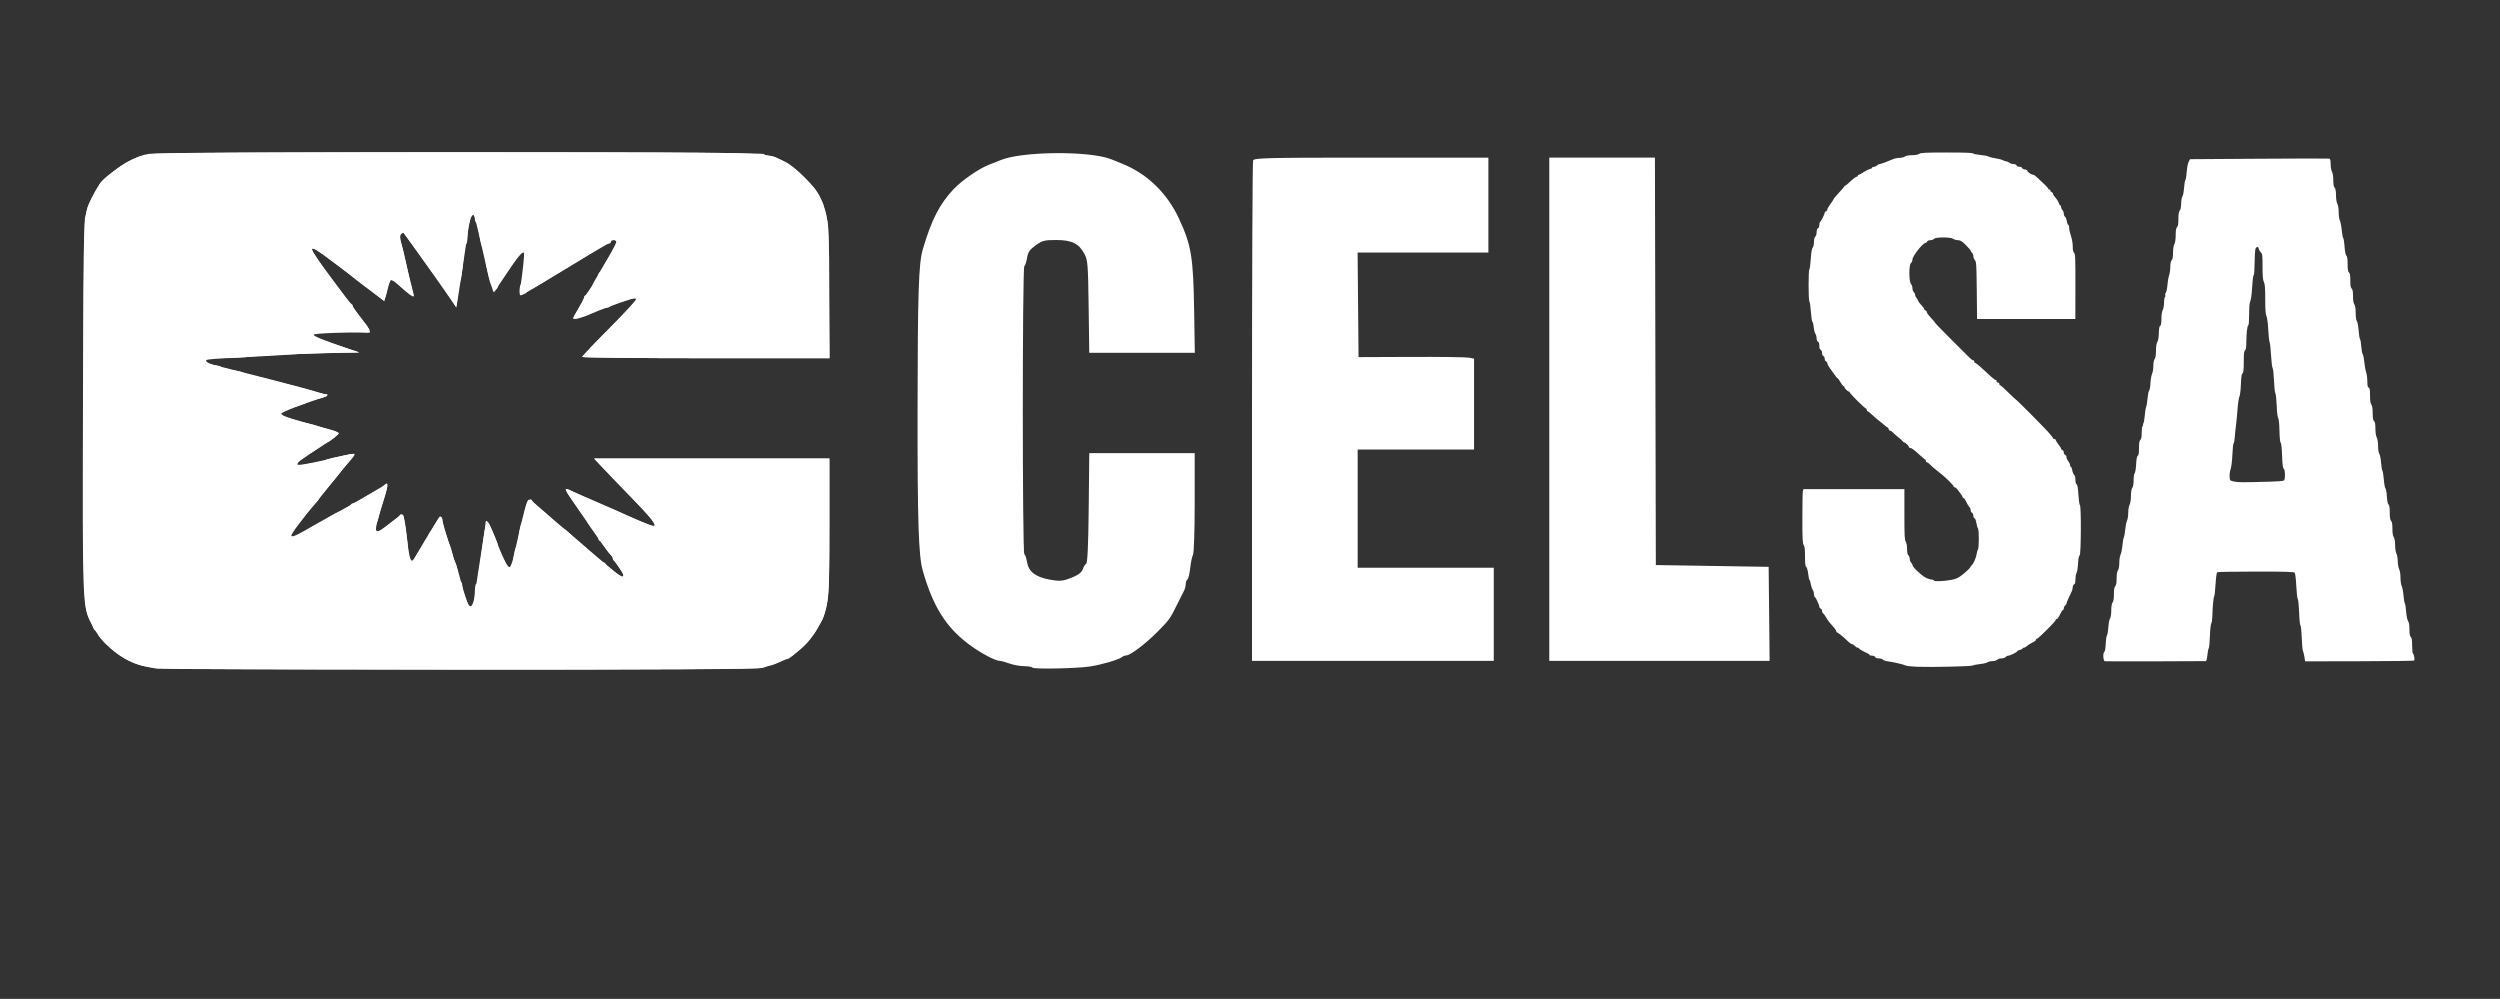 <?xml version="1.0" encoding="UTF-8" standalone="no"?>
<!-- Created with Inkscape (http://www.inkscape.org/) -->

<svg
   xmlns:dc="http://purl.org/dc/elements/1.1/"
   xmlns:cc="http://creativecommons.org/ns#"
   xmlns:rdf="http://www.w3.org/1999/02/22-rdf-syntax-ns#"
   xmlns:svg="http://www.w3.org/2000/svg"
   xmlns="http://www.w3.org/2000/svg"
   xmlns:sodipodi="http://sodipodi.sourceforge.net/DTD/sodipodi-0.dtd"
   xmlns:inkscape="http://www.inkscape.org/namespaces/inkscape"
   version="1.1"
   id="svg10"
   width="891"
   height="356"
   viewBox="0 0 891 356"
   sodipodi:docname="LOGO-CELSA-2018.svg"
   inkscape:version="0.92.4 (5da689c313, 2019-01-14)">
  <rect x="0" y="0" width="891" height="356" fill="#333333" stroke="none"/>
  <defs
     id="defs14" />
  <sodipodi:namedview
     pagecolor="#ffffff"
     bordercolor="#666666"
     borderopacity="1"
     objecttolerance="10"
     gridtolerance="10"
     guidetolerance="10"
     inkscape:pageopacity="0"
     inkscape:pageshadow="2"
     inkscape:window-width="1920"
     inkscape:window-height="1017"
     id="namedview12"
     showgrid="false"
     inkscape:zoom="0.78338945"
     inkscape:cx="612.30809"
     inkscape:cy="110.80249"
     inkscape:window-x="-8"
     inkscape:window-y="-8"
     inkscape:window-maximized="1"
     inkscape:current-layer="svg10" />
  <path
     style="fill:#ffffff;fill-opacity:1;stroke-width:0.638"
     d="m 52.583,237.698 c -2.873,-0.571 -5.998,-1.749 -8.274,-3.12 -4.13,-2.488 -8.884,-6.846 -9.465,-8.677 -0.213,-0.671 -0.632,-1.221 -0.932,-1.221 -0.299,0 -0.734,-0.862 -0.965,-1.915 -0.231,-1.053 -0.634,-1.915 -0.895,-1.915 -0.261,0 -0.882,-1.795 -1.381,-3.989 -0.751,-3.306 -0.906,-15.361 -0.91,-70.367 -0.003,-36.508 0.221,-67.383 0.497,-68.612 0.276,-1.229 0.655,-2.808 0.842,-3.51 0.494,-1.854 2.358,-5.588 3.284,-6.578 0.439,-0.469 0.798,-1.12 0.798,-1.446 0,-2.32 12.43,-10.805 15.829,-10.805 0.731,0 1.506,-0.287 1.723,-0.638 0.546,-0.884 219.013,-0.884 219.559,0 0.217,0.351 1.024,0.64 1.793,0.642 1.35,0.004 2.468,0.482 6.959,2.975 1.93,1.072 8.258,7.072 9.758,9.252 1.429,2.077 2.873,5.169 2.882,6.17 0.005,0.586 0.423,2.214 0.929,3.618 0.737,2.045 0.925,7.288 0.948,26.328 l 0.028,23.775 h -44.039 c -24.222,0 -44.039,-0.212 -44.039,-0.471 0,-0.259 4.51,-4.988 10.022,-10.508 5.512,-5.52 9.827,-10.232 9.589,-10.47 -0.471,-0.471 -8.698,2.087 -9.686,3.011 -0.333,0.312 -1.151,0.567 -1.816,0.567 -0.665,0 -1.972,0.394 -2.904,0.876 -4.633,2.396 -8.396,3.581 -8.396,2.644 0,-0.17 0.862,-1.71 1.915,-3.421 1.053,-1.712 1.915,-3.439 1.915,-3.839 0,-0.4 0.222,-0.727 0.493,-0.727 0.271,0 1.06,-1.077 1.754,-2.393 0.693,-1.316 1.62,-2.773 2.06,-3.237 0.44,-0.464 0.799,-1.254 0.799,-1.755 0,-0.501 0.287,-0.912 0.638,-0.912 0.351,0 0.641,-0.359 0.645,-0.798 0.004,-0.439 1.274,-2.801 2.822,-5.249 1.548,-2.448 2.677,-4.674 2.508,-4.946 -0.446,-0.721 -2.146,-0.608 -2.146,0.143 0,0.351 -0.359,0.649 -0.798,0.663 -0.439,0.014 -2.299,0.947 -4.133,2.074 -4.396,2.701 -17.768,10.839 -20.599,12.536 -1.229,0.736 -2.737,1.512 -3.351,1.723 -0.614,0.212 -1.117,0.605 -1.117,0.874 0,0.269 -0.574,0.64 -1.277,0.823 -1.044,0.273 -1.276,0.02 -1.276,-1.394 0,-0.95 0.251,-2 0.557,-2.334 0.306,-0.333 0.741,-3.145 0.965,-6.247 0.312,-4.314 0.225,-5.579 -0.374,-5.38 -0.43,0.143 -2.293,2.538 -4.139,5.321 -1.847,2.783 -3.652,5.408 -4.013,5.832 -0.36,0.424 -0.655,1.035 -0.655,1.358 0,0.323 -0.431,0.945 -0.957,1.382 -0.795,0.66 -0.957,0.583 -0.957,-0.454 0,-0.687 -0.215,-1.463 -0.479,-1.725 -0.46,-0.458 -1.75,-5.912 -2.504,-10.586 -0.198,-1.229 -0.578,-2.521 -0.844,-2.872 -0.266,-0.351 -0.683,-2.285 -0.926,-4.298 -0.243,-2.013 -0.71,-3.825 -1.036,-4.027 -0.326,-0.202 -0.594,-0.924 -0.594,-1.606 0,-0.681 -0.259,-1.239 -0.576,-1.239 -0.925,0 -1.977,3.766 -1.977,7.078 0,1.682 -0.257,3.217 -0.57,3.411 -0.314,0.194 -0.78,3 -1.036,6.235 -0.256,3.236 -0.704,6.325 -0.995,6.866 -0.291,0.541 -0.726,2.993 -0.965,5.451 -0.24,2.457 -0.587,4.04 -0.773,3.517 -0.185,-0.523 -1.511,-2.579 -2.945,-4.568 -1.435,-1.989 -3.039,-4.245 -3.566,-5.013 -1.985,-2.895 -11.674,-16.298 -12.188,-16.859 -0.956,-1.045 -1.413,1.554 -0.701,3.984 0.378,1.29 1.161,4.5 1.739,7.133 1.147,5.223 2.097,9.211 2.649,11.111 0.251,0.863 -0.645,0.398 -3.072,-1.596 -1.884,-1.548 -3.522,-3.029 -3.639,-3.293 -0.505,-1.137 -1.905,-0.334 -2.224,1.276 -0.191,0.965 -0.587,2.723 -0.879,3.905 l -0.532,2.15 -2.863,-2.314 c -1.575,-1.273 -3.15,-2.542 -3.501,-2.82 -0.351,-0.279 -4.085,-3.076 -8.297,-6.215 -4.212,-3.14 -7.803,-5.883 -7.978,-6.095 -0.698,-0.845 -3.131,-1.828 -3.407,-1.377 -0.226,0.371 5.602,8.97 8.978,13.245 0.277,0.351 1.504,1.931 2.727,3.51 1.223,1.58 2.441,2.968 2.707,3.085 0.266,0.117 0.483,0.493 0.483,0.835 0,0.551 3.539,5.465 4.532,6.292 0.211,0.176 0.685,0.894 1.054,1.596 0.658,1.252 0.487,1.274 -8.897,1.159 -14.442,-0.178 -14.921,0.627 -2.731,4.581 l 8.256,2.678 -17.007,0.459 c -9.354,0.253 -18.827,0.722 -21.053,1.044 -2.225,0.322 -6.99,0.591 -10.588,0.598 -3.598,0.007 -6.542,0.197 -6.542,0.421 0,0.843 2.293,2.105 3.861,2.124 0.895,0.011 1.924,0.317 2.287,0.68 0.363,0.363 2.071,0.827 3.798,1.032 1.726,0.205 3.426,0.588 3.777,0.851 0.351,0.263 1.356,0.634 2.234,0.824 5.087,1.101 18.071,4.436 22.778,5.851 1.821,0.548 3.777,0.996 4.346,0.996 1.859,0 0.394,1.121 -2.065,1.58 -1.32,0.247 -2.688,0.651 -3.039,0.898 -0.351,0.247 -2.218,0.965 -4.149,1.595 -5.371,1.752 -7.021,2.427 -7.021,2.869 0,0.695 6.052,2.812 10.212,3.574 1.229,0.225 2.808,0.653 3.51,0.951 0.702,0.298 2.641,0.893 4.308,1.322 1.667,0.429 3.032,0.976 3.032,1.216 0,0.442 -3.524,3.228 -4.082,3.228 -0.168,0 -2.192,1.292 -4.5,2.872 -2.307,1.58 -4.411,2.872 -4.674,2.872 -0.688,0 -2.056,2.346 -1.621,2.781 0.201,0.201 0.83,0.121 1.399,-0.177 0.568,-0.298 2.613,-0.751 4.543,-1.006 1.931,-0.255 3.798,-0.683 4.149,-0.951 0.351,-0.268 1.5,-0.649 2.553,-0.847 1.053,-0.198 3.207,-0.64 4.787,-0.982 3.249,-0.704 3.602,-0.612 2.415,0.627 -0.461,0.481 -1.839,2.165 -3.062,3.744 -2.806,3.62 -4.247,5.372 -6.852,8.331 -1.141,1.296 -2.074,2.551 -2.074,2.788 0,0.237 -0.657,1.064 -1.459,1.837 -0.802,0.773 -2.45,2.698 -3.661,4.278 -1.211,1.58 -2.493,3.221 -2.849,3.648 -0.356,0.427 -1.006,1.204 -1.445,1.728 -0.916,1.094 -1.05,2.283 -0.258,2.283 0.643,0 4.747,-1.974 5.204,-2.503 0.323,-0.374 2.325,-1.522 6.382,-3.66 1.228,-0.647 2.377,-1.321 2.553,-1.496 0.176,-0.176 1.756,-1.037 3.511,-1.915 1.755,-0.878 3.287,-1.811 3.404,-2.074 0.117,-0.263 0.471,-0.479 0.787,-0.479 0.316,0 2.451,-1.149 4.745,-2.553 2.294,-1.404 4.418,-2.553 4.72,-2.553 0.302,0 0.906,-0.431 1.343,-0.957 1.503,-1.81 1.796,-0.951 0.816,2.393 -0.54,1.843 -1.215,3.925 -1.5,4.627 -0.285,0.702 -0.712,2.282 -0.948,3.51 -0.237,1.229 -0.716,2.589 -1.066,3.024 -0.698,0.867 -0.234,2.721 0.68,2.721 0.627,0 7.168,-5 7.887,-6.029 0.244,-0.349 0.675,-0.405 0.957,-0.123 0.568,0.567 2.018,10.818 2.074,14.662 0.038,2.605 0.99,2.919 2.224,0.734 0.376,-0.666 1.016,-1.576 1.422,-2.022 0.406,-0.446 1.122,-1.679 1.592,-2.74 0.47,-1.061 1.071,-1.929 1.336,-1.929 0.265,0 0.482,-0.41 0.482,-0.912 0,-0.501 0.359,-1.296 0.798,-1.765 0.439,-0.469 1.341,-1.918 2.005,-3.219 1.239,-2.426 2.303,-2.64 2.303,-0.463 0,0.674 0.396,2.309 0.88,3.632 0.484,1.323 1.381,4.13 1.994,6.236 0.613,2.106 1.361,4.32 1.661,4.919 0.301,0.599 0.734,2.257 0.962,3.684 0.228,1.427 0.664,2.749 0.969,2.938 0.305,0.188 0.554,0.867 0.554,1.508 0,2.133 2.097,7.695 2.901,7.695 1.109,0 1.567,-1.508 1.567,-5.158 0,-1.726 0.234,-3.139 0.519,-3.139 0.285,0 0.842,-2.657 1.237,-5.904 1.983,-16.3 2.344,-17.748 3.673,-14.745 0.443,1.001 1.27,2.869 1.837,4.151 0.567,1.282 1.031,2.65 1.031,3.04 0,0.391 0.273,1.209 0.607,1.818 0.334,0.61 1.085,2.185 1.668,3.502 1.503,3.392 2.622,3.053 3.161,-0.957 0.248,-1.843 0.673,-3.638 0.946,-3.989 0.272,-0.351 0.706,-2.206 0.964,-4.123 0.258,-1.917 0.696,-3.927 0.972,-4.468 0.277,-0.541 0.862,-2.634 1.3,-4.653 0.699,-3.219 1.932,-4.725 2.614,-3.191 0.117,0.263 2.367,2.346 5,4.627 2.633,2.282 4.883,4.364 5,4.627 0.117,0.263 0.49,0.479 0.828,0.479 0.339,0 1.248,0.654 2.021,1.453 0.773,0.799 3.56,3.281 6.192,5.516 2.633,2.235 4.883,4.309 5,4.611 0.117,0.301 0.62,0.548 1.117,0.548 0.497,0 0.904,0.226 0.904,0.502 0,0.594 5.104,4.604 5.86,4.604 0.287,0 0.522,-0.299 0.522,-0.664 0,-0.756 -2.624,-4.651 -3.351,-4.974 -0.263,-0.117 -0.479,-0.62 -0.479,-1.117 0,-0.497 -0.215,-0.912 -0.479,-0.921 -0.263,-0.009 -1.183,-1.158 -2.043,-2.553 -0.86,-1.395 -1.794,-2.536 -2.074,-2.536 -0.28,0 -0.51,-0.392 -0.51,-0.871 0,-0.479 -0.857,-1.843 -1.905,-3.032 -1.048,-1.188 -1.909,-2.451 -1.915,-2.806 -0.006,-0.355 -0.656,-1.375 -1.446,-2.268 -0.79,-0.893 -1.723,-2.103 -2.074,-2.69 -0.351,-0.587 -1.59,-2.366 -2.752,-3.955 -2.047,-2.797 -1.929,-3.533 0.367,-2.288 1.805,0.978 12.375,5.782 12.723,5.782 0.176,0 1.225,0.409 2.331,0.91 12.574,5.688 14.434,6.389 15.119,5.704 0.346,-0.346 -3.197,-4.455 -8.818,-10.224 -5.168,-5.305 -10.24,-10.54 -11.271,-11.634 l -1.875,-1.989 h 41.925 41.925 v 24.308 c 0,21.008 -0.15,24.886 -1.107,28.562 -0.609,2.339 -1.255,4.397 -1.436,4.573 -0.181,0.176 -1.047,1.705 -1.925,3.399 -1.661,3.206 -9.05,10.595 -10.664,10.664 -0.278,0.012 -1.654,0.577 -3.059,1.255 -1.404,0.678 -3.326,1.243 -4.271,1.255 -0.945,0.012 -1.886,0.295 -2.093,0.629 -0.235,0.38 -40.251,0.599 -107.104,0.585 -90.144,-0.019 -107.447,-0.165 -111.346,-0.939 z"
     id="path24"
     inkscape:connector-curvature="0" />
  <path
     style="fill:#ffffff;fill-opacity:1;stroke-width:0.638"
     d="m 55.923,238.324 c -0.702,-0.139 -2.816,-0.565 -4.697,-0.947 -7.18,-1.455 -14.893,-7.663 -18.63,-14.992 -3.211,-6.298 -3.219,-6.51 -3.024,-78.125 0.193,-70.771 0.044,-67.29 3.157,-73.718 2.341,-4.835 3.008,-5.644 7.893,-9.574 3.471,-2.793 6.117,-4.231 10.513,-5.714 2.524,-0.852 16.032,-0.969 111.375,-0.969 117.453,0 109.531,-0.221 117.106,3.274 3.681,1.699 10.894,8.963 12.574,12.664 3.072,6.767 3.016,6.209 3.245,32.391 l 0.219,25.051 h -44.074 c -24.24,0 -44.074,-0.204 -44.074,-0.453 0,-0.249 4.308,-4.794 9.574,-10.099 5.266,-5.305 9.574,-9.964 9.574,-10.353 0,-0.476 -0.572,-0.531 -1.755,-0.167 -3.975,1.222 -11.508,3.988 -14.089,5.175 -2.952,1.357 -6.495,2.254 -6.495,1.645 0,-0.204 0.862,-1.832 1.915,-3.618 1.053,-1.786 1.915,-3.398 1.915,-3.581 0,-0.183 0.718,-1.275 1.596,-2.426 0.878,-1.151 1.596,-2.275 1.596,-2.499 0,-0.224 1.101,-2.207 2.446,-4.408 3.563,-5.828 5.851,-10.022 5.851,-10.725 0,-0.722 -1.71,-0.838 -2.021,-0.137 -0.117,0.263 -1.218,1.028 -2.447,1.699 -1.229,0.671 -8.091,4.789 -15.25,9.15 -7.159,4.362 -13.44,8.093 -13.958,8.292 -0.767,0.294 -0.873,-0.101 -0.569,-2.129 0.892,-5.951 1.597,-12.693 1.352,-12.938 -0.562,-0.563 -2.304,1.529 -6.417,7.708 l -4.267,6.41 -0.764,-1.835 c -0.42,-1.009 -0.944,-2.697 -1.165,-3.75 -0.22,-1.053 -0.861,-3.925 -1.425,-6.383 -3.747,-16.346 -3.56,-15.637 -4.13,-15.637 -0.653,0 -1.244,2.067 -1.916,6.702 -0.957,6.601 -2.433,16.399 -3.232,21.456 l -0.768,4.862 -2.889,-4.223 c -1.589,-2.323 -3.716,-5.372 -4.727,-6.776 -1.011,-1.404 -3.878,-5.425 -6.371,-8.936 -2.493,-3.51 -4.64,-6.507 -4.771,-6.659 -0.131,-0.152 -0.55,0.035 -0.93,0.415 -0.488,0.488 -0.497,1.323 -0.031,2.83 0.364,1.176 1.154,4.435 1.756,7.244 0.602,2.808 1.482,6.522 1.956,8.254 0.474,1.731 0.861,3.399 0.861,3.706 0,0.716 -1.903,-0.622 -5.127,-3.605 -1.401,-1.296 -2.782,-2.211 -3.07,-2.034 -0.287,0.178 -0.88,1.919 -1.316,3.871 -0.537,2.402 -1.036,3.405 -1.544,3.104 -1.088,-0.643 -10.904,-8.045 -11.281,-8.507 -0.176,-0.215 -3.328,-2.622 -7.005,-5.349 -9.481,-7.032 -9.362,-6.273 1.228,7.83 3.002,3.998 5.873,7.875 6.38,8.616 0.507,0.741 1.826,2.496 2.932,3.9 1.106,1.404 2.349,3.191 2.762,3.971 0.707,1.337 0.63,1.412 -1.337,1.307 -5.389,-0.287 -18.363,0.207 -18.363,0.699 0,0.527 2.941,1.725 12.127,4.941 l 4.149,1.452 -8.297,0.065 c -4.564,0.036 -12.175,0.334 -16.914,0.663 -4.739,0.329 -13.284,0.792 -18.988,1.03 -5.704,0.238 -10.372,0.657 -10.372,0.933 0,0.989 0.688,1.237 9.574,3.445 6.172,1.533 21.263,5.438 24.892,6.441 7.473,2.065 9.229,2.701 8.297,3.003 -8.781,2.854 -15.956,5.631 -15.956,6.175 0,0.601 2.14,1.432 7.34,2.849 2.106,0.574 4.691,1.302 5.744,1.618 1.053,0.316 3.135,0.892 4.627,1.28 1.492,0.388 2.713,0.965 2.713,1.283 0,0.317 -2.226,2.028 -4.946,3.802 -8.959,5.842 -10.213,6.789 -9.69,7.314 0.41,0.412 6.618,-0.783 14.547,-2.799 2.935,-0.746 5.499,-1.194 5.698,-0.995 0.199,0.199 -0.376,1.149 -1.277,2.111 -0.902,0.962 -3.695,4.333 -6.207,7.493 -2.512,3.159 -5.048,6.319 -5.635,7.021 -5.642,6.749 -9.624,12.089 -9.347,12.536 0.382,0.618 1.772,-0.053 10.207,-4.922 3.301,-1.906 6.114,-3.465 6.25,-3.465 0.403,0 15.984,-9.029 16.645,-9.646 1.398,-1.305 1.465,-0.323 0.255,3.742 -0.705,2.37 -1.709,5.744 -2.231,7.499 -1.879,6.319 -1.317,6.613 4.176,2.186 2.221,-1.79 4.271,-3.014 4.554,-2.72 0.283,0.294 0.898,4.06 1.366,8.37 0.831,7.653 1.467,9.215 2.761,6.772 0.828,-1.563 7.31,-12.326 8.384,-13.921 0.929,-1.38 0.787,-1.634 2.467,4.418 0.585,2.106 1.29,4.27 1.567,4.808 0.277,0.538 0.721,1.965 0.986,3.17 0.265,1.206 0.713,2.632 0.995,3.17 0.282,0.538 0.799,2.127 1.149,3.531 0.975,3.918 2.417,8.734 3.232,10.795 1.036,2.62 2.116,1.303 2.71,-3.304 0.426,-3.304 0.864,-6.175 3.04,-19.936 0.361,-2.282 0.662,-4.508 0.669,-4.946 0.033,-2.077 1.341,-0.362 2.919,3.83 2.948,7.83 4.959,12.005 5.669,11.772 0.374,-0.122 1.058,-1.924 1.521,-4.003 3.621,-16.26 4.629,-20.056 5.327,-20.056 0.352,0 3.013,2.082 5.914,4.627 2.901,2.545 5.965,5.177 6.808,5.848 0.843,0.671 3.4,2.85 5.682,4.841 2.282,1.991 4.867,4.216 5.744,4.945 0.878,0.728 3.158,2.642 5.068,4.254 4.964,4.189 5.978,3.877 2.591,-0.798 -1.053,-1.454 -1.915,-2.801 -1.915,-2.995 0,-0.193 -0.592,-0.986 -1.315,-1.761 -0.723,-0.775 -3.158,-4.138 -5.411,-7.473 -2.252,-3.335 -5.547,-8.146 -7.321,-10.691 -1.774,-2.545 -2.971,-4.627 -2.66,-4.627 0.445,0 15.57,6.529 22.132,9.554 2.011,0.927 6.911,2.984 8.117,3.408 2.824,0.992 1.296,-1.421 -5.046,-7.97 -7.766,-8.021 -10.529,-10.905 -13.244,-13.825 l -1.875,-2.017 h 41.925 41.925 v 24.372 c 0,27.339 -0.265,29.571 -4.313,36.367 -4.201,7.051 -9.019,10.513 -19.27,13.844 -1.593,0.518 -31.57,0.697 -108.503,0.651 -58.466,-0.036 -106.876,-0.179 -107.578,-0.318 z"
     id="path26"
     inkscape:connector-curvature="0" />
  <path
     style="fill:#ffffff;fill-opacity:1;stroke-width:0.638"
     d="m 367.93,237.924 c -0.163,-0.263 -1.5,-0.491 -2.971,-0.507 -1.471,-0.015 -3.824,-0.442 -5.228,-0.948 -1.404,-0.506 -2.928,-0.924 -3.386,-0.929 -1.702,-0.02 -7.125,-2.94 -11.238,-6.051 -8.058,-6.096 -12.644,-13.483 -16.257,-26.191 -1.482,-5.211 -1.875,-17.615 -1.83,-57.762 0.046,-40.91 0.389,-51.596 1.814,-56.485 3.119,-10.698 6.028,-16.373 11.164,-21.776 2.851,-2.999 9.09,-7.296 12.392,-8.533 1.229,-0.46 3.096,-1.201 4.149,-1.645 7.606,-3.209 31.962,-3.4 39.572,-0.31 0.702,0.285 2.569,1.047 4.149,1.694 8.677,3.552 15.752,10.439 19.893,19.367 4.455,9.605 5.129,13.666 5.437,32.744 l 0.245,15.158 h -18.811 -18.811 l -0.218,-16.435 c -0.2,-15.058 -0.327,-16.638 -1.515,-18.858 -1.967,-3.675 -4.51,-4.917 -10.073,-4.917 -4.181,0 -4.955,0.202 -7.317,1.913 -2.11,1.528 -2.724,2.43 -3.052,4.482 -0.226,1.413 -0.66,2.723 -0.965,2.911 -0.726,0.449 -0.726,102.206 0,102.655 0.305,0.188 0.73,1.441 0.945,2.784 0.544,3.405 2.978,5.328 7.914,6.256 3.245,0.61 4.485,0.585 6.557,-0.128 3.514,-1.211 5.036,-2.248 5.504,-3.752 0.219,-0.703 0.718,-1.483 1.11,-1.733 0.491,-0.313 0.774,-6.51 0.913,-19.945 l 0.202,-19.491 h 18.786 18.786 v 17.561 c 0,9.902 -0.265,18.044 -0.607,18.669 -0.334,0.61 -0.785,2.755 -1.002,4.768 -0.217,2.013 -0.662,3.825 -0.989,4.027 -0.326,0.202 -0.594,0.928 -0.594,1.614 0,0.686 -0.264,1.746 -0.586,2.356 -0.322,0.61 -1.357,2.667 -2.299,4.573 -2.761,5.581 -2.982,5.891 -7.327,10.25 -4.266,4.28 -9.626,8.305 -11.06,8.305 -0.446,0 -1.084,0.246 -1.417,0.546 -0.985,0.887 -7.33,2.755 -11.457,3.374 -4.882,0.732 -20.132,1.02 -20.523,0.388 z"
     id="path28"
     inkscape:connector-curvature="0" />
  <path
     style="fill:#ffffff;fill-opacity:1;stroke-width:0.638"
     d="m 446.214,146.865 c 0,-48.766 0.174,-89.119 0.387,-89.674 0.348,-0.906 4.655,-1.01 42.125,-1.01 h 41.737 v 16.914 16.914 h -23.306 -23.306 l 0.169,18.634 0.169,18.634 18.828,-0.076 c 10.356,-0.042 19.618,0.082 20.584,0.274 l 1.755,0.35 v 16.196 16.196 H 504.614 483.871 v 21.062 21.062 h 24.254 24.254 v 16.595 16.595 h -43.082 -43.082 z"
     id="path30"
     inkscape:connector-curvature="0" />
  <path
     style="fill:#ffffff;fill-opacity:1;stroke-width:0.638"
     d="M 552.164,145.856 V 56.181 h 18.826 18.826 l 0.162,72.601 0.162,72.601 20.105,0.319 20.105,0.319 0.17,16.754 0.17,16.754 h -39.263 -39.263 z"
     id="path32"
     inkscape:connector-curvature="0" />
  <path
     style="fill:#ffffff;fill-opacity:1;stroke-width:0.319"
     d="m 683.192,237.629 c -1.843,-0.064 -3.638,-0.261 -3.989,-0.438 -0.786,-0.397 -4.631,-1.29 -6.449,-1.497 -0.739,-0.084 -1.51,-0.355 -1.714,-0.601 -0.204,-0.246 -0.861,-0.448 -1.459,-0.448 -0.673,0 -1.158,-0.183 -1.272,-0.479 -0.105,-0.273 -0.581,-0.479 -1.107,-0.479 -0.508,0 -0.923,-0.13 -0.923,-0.288 0,-0.158 -0.395,-0.449 -0.878,-0.645 -1.201,-0.489 -2.77,-1.409 -2.899,-1.7 -0.059,-0.132 -0.288,-0.239 -0.509,-0.239 -0.221,0 -0.663,-0.287 -0.98,-0.638 -0.318,-0.351 -0.766,-0.638 -0.996,-0.638 -0.23,0 -0.896,-0.467 -1.479,-1.037 -1.421,-1.389 -3.531,-3.103 -3.827,-3.107 -0.132,-0.002 -0.243,-0.183 -0.247,-0.403 -0.006,-0.342 -0.837,-1.416 -2.651,-3.431 -0.237,-0.263 -0.705,-0.981 -1.04,-1.596 -0.335,-0.614 -0.789,-1.232 -1.008,-1.372 -0.219,-0.14 -0.399,-0.54 -0.399,-0.888 0,-0.348 -0.215,-0.715 -0.479,-0.816 -0.263,-0.101 -0.479,-0.41 -0.479,-0.687 0,-0.61 -1.216,-3.183 -1.623,-3.434 -0.16,-0.099 -0.292,-0.571 -0.292,-1.048 0,-0.477 -0.197,-1.151 -0.439,-1.497 -0.241,-0.346 -0.541,-1.239 -0.666,-1.984 -0.125,-0.745 -0.342,-1.425 -0.481,-1.511 -0.14,-0.086 -0.353,-1.083 -0.474,-2.216 -0.123,-1.149 -0.422,-2.226 -0.676,-2.437 -0.342,-0.284 -0.455,-1.224 -0.455,-3.788 0,-2.505 -0.124,-3.575 -0.469,-4.03 -0.386,-0.51 -0.47,-2.199 -0.474,-9.555 -0.003,-4.915 0.081,-9.259 0.187,-9.654 l 0.192,-0.718 h 17.993 17.993 v 9.034 c 0,7.449 0.082,9.143 0.469,9.654 0.29,0.384 0.472,1.364 0.479,2.575 0.007,1.339 0.161,2.081 0.489,2.353 0.263,0.218 0.479,0.793 0.479,1.277 0,0.484 0.215,1.058 0.479,1.276 0.263,0.218 0.479,0.614 0.479,0.88 0,0.686 3.041,3.59 4.665,4.455 0.753,0.401 1.735,0.729 2.182,0.729 0.447,0 0.812,0.155 0.812,0.344 0,0.427 3.812,0.245 6.547,-0.314 1.528,-0.312 2.337,-0.73 3.96,-2.046 1.122,-0.91 2.197,-1.942 2.388,-2.293 0.192,-0.351 0.461,-0.722 0.599,-0.824 0.549,-0.406 1.505,-2.58 1.702,-3.872 0.115,-0.752 0.331,-1.524 0.48,-1.715 0.421,-0.538 0.423,-7.073 0.003,-7.581 -0.198,-0.239 -0.451,-1.093 -0.561,-1.899 -0.11,-0.806 -0.398,-1.541 -0.639,-1.633 -0.241,-0.092 -0.438,-0.536 -0.438,-0.986 0,-0.45 -0.215,-0.901 -0.479,-1.002 -0.263,-0.101 -0.479,-0.499 -0.479,-0.884 0,-0.385 -0.16,-0.86 -0.356,-1.056 -0.398,-0.398 -1.046,-1.479 -1.537,-2.564 -0.179,-0.395 -0.472,-0.718 -0.652,-0.718 -0.18,0 -0.327,-0.159 -0.327,-0.353 0,-0.194 -0.323,-0.749 -0.718,-1.232 -0.395,-0.484 -0.929,-1.186 -1.187,-1.562 -0.258,-0.375 -0.653,-0.683 -0.878,-0.683 -0.225,0 -0.408,-0.134 -0.408,-0.298 0,-0.496 -3.002,-3.417 -5.32,-5.177 -1.199,-0.91 -2.551,-2.061 -3.006,-2.558 -0.454,-0.497 -0.993,-0.903 -1.197,-0.903 -0.204,0 -0.37,-0.215 -0.37,-0.479 0,-0.263 -0.108,-0.482 -0.239,-0.487 -0.132,-0.004 -1.228,-0.938 -2.437,-2.074 -1.209,-1.136 -2.465,-2.066 -2.792,-2.066 -0.327,0 -0.595,-0.144 -0.595,-0.319 0,-0.406 -1.178,-1.596 -1.58,-1.596 -0.167,0 -0.418,-0.185 -0.558,-0.41 -0.14,-0.226 -0.973,-0.98 -1.851,-1.675 -0.878,-0.696 -1.71,-1.445 -1.851,-1.664 -0.14,-0.219 -0.454,-0.399 -0.697,-0.399 -0.243,0 -0.532,-0.287 -0.644,-0.638 -0.111,-0.351 -0.317,-0.638 -0.457,-0.638 -0.14,0 -0.597,-0.327 -1.016,-0.727 -0.419,-0.4 -1.28,-1.11 -1.914,-1.578 -0.634,-0.468 -1.758,-1.434 -2.499,-2.145 -0.741,-0.712 -1.479,-1.294 -1.64,-1.294 -0.161,0 -0.293,-0.215 -0.293,-0.479 0,-0.263 -0.122,-0.479 -0.271,-0.479 -0.388,0 -5.792,-5.358 -5.792,-5.743 0,-0.176 -0.144,-0.321 -0.319,-0.321 -0.414,0 -1.596,-1.182 -1.596,-1.596 0,-0.176 -0.13,-0.319 -0.289,-0.319 -0.159,0 -0.668,-0.646 -1.13,-1.436 -0.463,-0.79 -0.943,-1.437 -1.067,-1.438 -0.124,-0.001 -0.579,-0.54 -1.012,-1.197 -0.432,-0.657 -1.186,-1.718 -1.675,-2.357 -0.489,-0.64 -0.89,-1.398 -0.89,-1.685 0,-0.287 -0.215,-0.605 -0.479,-0.706 -0.263,-0.101 -0.479,-0.532 -0.479,-0.957 0,-0.426 -0.215,-0.856 -0.479,-0.957 -0.275,-0.105 -0.479,-0.582 -0.479,-1.117 0,-0.535 -0.204,-1.012 -0.479,-1.117 -0.313,-0.12 -0.479,-0.617 -0.479,-1.436 0,-0.819 -0.166,-1.316 -0.479,-1.436 -0.286,-0.11 -0.479,-0.591 -0.479,-1.195 0,-0.556 -0.196,-1.295 -0.435,-1.641 -0.239,-0.346 -0.507,-1.399 -0.595,-2.339 -0.088,-0.94 -0.302,-1.802 -0.476,-1.915 -0.174,-0.113 -0.417,-1.713 -0.541,-3.556 -0.124,-1.843 -0.36,-3.487 -0.525,-3.654 -0.378,-0.381 -0.4,-11.246 -0.023,-11.479 0.153,-0.094 0.382,-1.778 0.509,-3.742 0.154,-2.376 0.381,-3.72 0.68,-4.019 0.261,-0.261 0.448,-1.09 0.448,-1.982 0,-0.974 0.175,-1.679 0.479,-1.931 0.271,-0.225 0.479,-0.92 0.479,-1.601 0,-0.775 0.17,-1.269 0.479,-1.387 0.277,-0.106 0.479,-0.583 0.479,-1.132 0,-0.522 0.131,-1.03 0.292,-1.129 0.349,-0.216 1.623,-2.786 1.623,-3.275 0,-0.189 0.215,-0.426 0.479,-0.527 0.263,-0.101 0.479,-0.402 0.479,-0.67 0,-0.267 0.503,-1.144 1.117,-1.949 0.614,-0.805 1.117,-1.58 1.117,-1.723 0,-0.143 0.86,-1.173 1.912,-2.289 1.052,-1.116 1.913,-2.137 1.915,-2.269 10e-4,-0.132 0.142,-0.239 0.313,-0.239 0.171,0 0.941,-0.63 1.711,-1.401 0.77,-0.77 1.708,-1.498 2.083,-1.617 0.375,-0.119 0.682,-0.35 0.682,-0.514 0,-0.164 0.136,-0.298 0.303,-0.298 0.167,0 0.921,-0.411 1.675,-0.913 0.755,-0.502 1.767,-1.007 2.25,-1.123 0.483,-0.116 0.878,-0.351 0.878,-0.523 0,-0.172 0.277,-0.313 0.615,-0.313 0.339,0 0.831,-0.215 1.094,-0.479 0.263,-0.263 0.666,-0.479 0.894,-0.479 0.392,0 2.709,-0.845 4.944,-1.803 0.553,-0.237 1.567,-0.431 2.253,-0.431 0.686,0 1.526,-0.211 1.867,-0.469 0.382,-0.289 1.361,-0.472 2.553,-0.479 1.192,-0.006 2.171,-0.19 2.553,-0.479 0.51,-0.386 2.225,-0.47 9.731,-0.479 6.252,-0.007 9.222,0.101 9.465,0.343 0.194,0.194 1.336,0.429 2.537,0.521 1.201,0.092 2.556,0.356 3.011,0.586 0.455,0.23 1.594,0.52 2.531,0.644 0.937,0.124 2.072,0.419 2.523,0.654 0.451,0.235 1.036,0.433 1.299,0.44 0.263,0.007 0.757,0.223 1.098,0.481 0.341,0.258 1.007,0.469 1.482,0.469 0.474,0 0.945,0.215 1.046,0.479 0.101,0.263 0.552,0.479 1.002,0.479 0.45,0 0.901,0.215 1.002,0.479 0.101,0.263 0.518,0.479 0.926,0.479 0.425,0 0.819,0.238 0.923,0.558 0.166,0.514 1.524,1.356 2.186,1.356 0.155,0 0.88,0.567 1.612,1.26 0.732,0.693 1.869,1.767 2.527,2.388 0.658,0.62 1.197,1.282 1.197,1.471 0,0.189 0.144,0.255 0.319,0.146 0.176,-0.108 0.319,0.011 0.319,0.266 0,0.255 0.215,0.546 0.479,0.647 0.263,0.101 0.479,0.372 0.479,0.601 0,0.23 0.412,0.869 0.916,1.421 0.504,0.552 1.009,1.374 1.123,1.826 0.114,0.453 0.347,0.823 0.52,0.823 0.172,0 0.313,0.277 0.313,0.615 0,0.339 0.215,0.831 0.479,1.094 0.263,0.263 0.479,0.841 0.479,1.283 0,0.443 0.194,0.92 0.43,1.06 0.237,0.14 0.52,0.829 0.631,1.529 0.11,0.701 0.347,1.323 0.527,1.383 0.18,0.06 0.327,0.569 0.327,1.131 0,0.562 0.287,1.839 0.638,2.838 0.361,1.027 0.638,2.634 0.638,3.7 0,1.296 0.151,2.009 0.485,2.286 0.418,0.347 0.482,1.996 0.464,12.006 l -0.021,11.604 h -17.514 -17.514 l -0.104,-10.179 c -0.093,-9.158 -0.16,-10.241 -0.662,-10.796 -0.307,-0.339 -0.558,-0.983 -0.558,-1.43 0,-0.447 -0.215,-0.992 -0.479,-1.211 -0.263,-0.219 -0.479,-0.542 -0.479,-0.719 0,-0.177 -0.777,-1.093 -1.727,-2.035 -1.385,-1.374 -1.939,-1.716 -2.792,-1.724 -0.586,-0.006 -1.344,-0.221 -1.684,-0.479 -0.887,-0.671 -6.322,-0.663 -6.88,0.01 -0.218,0.263 -0.815,0.479 -1.326,0.479 -0.531,0 -1.007,0.205 -1.112,0.479 -0.101,0.263 -0.355,0.479 -0.563,0.479 -0.953,0 -4.658,4.704 -4.658,5.915 0,0.482 -0.243,1.054 -0.54,1.271 -0.768,0.562 -0.747,6.601 0.026,7.455 0.283,0.312 0.514,1.006 0.514,1.541 0,0.535 0.215,1.152 0.479,1.37 0.263,0.218 0.479,0.657 0.479,0.974 0,0.317 0.196,0.773 0.437,1.013 0.24,0.24 0.53,0.732 0.645,1.093 0.115,0.361 0.632,1.073 1.15,1.581 0.518,0.508 0.946,1.088 0.951,1.289 0.005,0.201 0.224,0.447 0.488,0.548 0.263,0.101 0.479,0.384 0.479,0.628 0,0.244 0.646,1.138 1.436,1.986 0.79,0.848 1.436,1.586 1.436,1.64 0,0.207 1.131,1.389 6.143,6.418 7.164,7.187 7.054,7.083 7.5,7.083 0.219,0 0.399,0.215 0.399,0.479 0,0.263 0.146,0.479 0.323,0.479 0.178,0 1.004,0.63 1.835,1.399 4.125,3.819 5.113,4.664 5.452,4.664 0.202,0 0.368,0.215 0.368,0.479 0,0.263 0.215,0.479 0.479,0.479 0.263,0 0.479,0.215 0.479,0.479 0,0.263 0.144,0.479 0.319,0.479 0.176,0 1.468,1.149 2.872,2.553 1.404,1.404 2.629,2.553 2.723,2.553 0.215,0 8.953,8.77 11.398,11.44 1.009,1.102 1.835,2.138 1.835,2.302 0,0.164 0.215,0.299 0.479,0.299 0.263,0 0.479,0.159 0.479,0.353 0,0.194 0.431,0.897 0.957,1.562 0.527,0.665 0.957,1.352 0.957,1.528 0,0.175 0.215,0.402 0.479,0.503 0.263,0.101 0.479,0.48 0.479,0.842 0,0.362 0.215,0.741 0.479,0.842 0.263,0.101 0.479,0.469 0.479,0.817 0,0.348 0.287,0.999 0.638,1.445 0.351,0.446 0.638,1.079 0.638,1.407 0,0.327 0.131,0.595 0.291,0.595 0.16,0 0.387,0.566 0.504,1.258 0.117,0.692 0.417,1.428 0.666,1.635 0.264,0.219 0.454,0.953 0.454,1.758 0,0.821 0.175,1.485 0.431,1.636 0.298,0.177 0.496,1.338 0.64,3.766 0.115,1.931 0.352,3.558 0.526,3.617 0.498,0.167 0.424,17.371 -0.076,17.871 -0.217,0.217 -0.419,0.784 -0.45,1.261 -0.203,3.146 -0.392,4.503 -0.709,5.095 -0.199,0.372 -0.362,1.388 -0.362,2.258 0,1.112 -0.142,1.637 -0.479,1.766 -0.263,0.101 -0.479,0.561 -0.479,1.022 0,0.461 -0.198,1.22 -0.439,1.685 -0.875,1.689 -1.795,3.796 -1.795,4.114 0,0.179 -0.215,0.504 -0.479,0.722 -0.263,0.218 -0.479,0.667 -0.479,0.996 0,0.33 -0.141,0.599 -0.313,0.599 -0.172,0 -0.639,0.715 -1.037,1.589 -0.398,0.874 -0.904,1.592 -1.123,1.596 -0.219,0.004 -0.399,0.167 -0.399,0.363 0,0.457 -6.22,6.664 -6.677,6.664 -0.189,0 -0.347,0.18 -0.352,0.399 -0.005,0.219 -0.602,0.673 -1.327,1.008 -0.725,0.335 -1.583,0.873 -1.907,1.197 -0.323,0.323 -0.803,0.588 -1.067,0.588 -0.263,0 -0.479,0.132 -0.479,0.294 0,0.162 -0.431,0.388 -0.957,0.504 -0.527,0.116 -0.957,0.33 -0.957,0.476 0,0.332 -2.578,1.599 -3.253,1.599 -0.274,0 -0.677,0.215 -0.896,0.479 -0.218,0.263 -0.872,0.479 -1.452,0.479 -0.58,0 -1.27,0.215 -1.534,0.479 -0.263,0.263 -0.997,0.479 -1.63,0.479 -0.633,0 -1.469,0.198 -1.858,0.441 -0.389,0.242 -1.626,0.53 -2.748,0.638 -1.123,0.109 -2.2,0.329 -2.394,0.49 -0.384,0.319 -14.593,0.645 -19.978,0.458 z"
     id="path34"
     inkscape:connector-curvature="0" />
  <path
     style="fill:#ffffff;fill-opacity:1;stroke-width:0.319"
     d="m 750.175,235.672 c -0.601,-0.116 -0.777,-2.958 -0.205,-3.311 0.242,-0.149 0.436,-1.256 0.508,-2.888 0.064,-1.455 0.267,-2.831 0.451,-3.057 0.184,-0.226 0.404,-1.518 0.488,-2.872 0.085,-1.354 0.35,-2.745 0.59,-3.091 0.264,-0.381 0.439,-1.514 0.445,-2.872 0.007,-1.464 0.173,-2.458 0.479,-2.862 0.314,-0.415 0.469,-1.398 0.469,-2.975 0,-1.668 0.14,-2.495 0.479,-2.834 0.334,-0.334 0.482,-1.17 0.489,-2.77 0.007,-1.507 0.171,-2.503 0.479,-2.91 0.298,-0.394 0.469,-1.359 0.469,-2.649 0,-1.117 0.201,-2.418 0.447,-2.895 0.246,-0.476 0.546,-1.938 0.666,-3.248 0.12,-1.31 0.347,-2.624 0.505,-2.918 0.158,-0.294 0.384,-1.583 0.503,-2.863 0.119,-1.28 0.408,-2.694 0.641,-3.142 0.234,-0.448 0.426,-1.696 0.427,-2.772 10e-4,-1.112 0.208,-2.353 0.479,-2.872 0.286,-0.548 0.482,-1.81 0.489,-3.148 0.008,-1.454 0.176,-2.45 0.481,-2.853 0.302,-0.4 0.469,-1.368 0.469,-2.729 0,-1.193 0.163,-2.272 0.376,-2.485 0.207,-0.207 0.44,-1.636 0.519,-3.175 0.098,-1.915 0.281,-2.88 0.581,-3.055 0.313,-0.182 0.439,-0.971 0.439,-2.753 0,-1.831 0.128,-2.604 0.479,-2.895 0.34,-0.282 0.479,-1.028 0.479,-2.573 0,-1.197 0.146,-2.266 0.324,-2.376 0.178,-0.11 0.248,-0.324 0.154,-0.475 -0.093,-0.151 -0.043,-0.354 0.113,-0.45 0.155,-0.096 0.386,-1.36 0.512,-2.809 0.126,-1.449 0.352,-2.863 0.502,-3.143 0.15,-0.28 0.373,-1.647 0.497,-3.037 0.124,-1.391 0.378,-2.628 0.565,-2.749 0.187,-0.121 0.392,-1.27 0.455,-2.553 0.063,-1.283 0.319,-2.785 0.57,-3.338 0.251,-0.553 0.46,-1.846 0.466,-2.872 0.006,-1.133 0.194,-2.11 0.479,-2.486 0.313,-0.414 0.469,-1.396 0.469,-2.963 0,-1.529 0.164,-2.594 0.471,-3.063 0.293,-0.448 0.495,-1.643 0.534,-3.167 0.044,-1.692 0.194,-2.498 0.486,-2.611 0.296,-0.114 0.427,-0.859 0.434,-2.486 0.007,-1.41 0.191,-2.637 0.467,-3.121 0.251,-0.439 0.461,-1.615 0.467,-2.614 0.006,-0.999 0.149,-1.901 0.317,-2.005 0.168,-0.104 0.224,-0.401 0.124,-0.661 -0.1,-0.26 -0.005,-0.685 0.21,-0.944 0.215,-0.259 0.462,-1.442 0.548,-2.629 0.086,-1.186 0.357,-2.773 0.602,-3.525 0.245,-0.752 0.446,-2.163 0.446,-3.134 0,-1.145 0.168,-1.935 0.479,-2.246 0.332,-0.332 0.479,-1.146 0.479,-2.653 0,-1.308 0.19,-2.539 0.477,-3.089 0.296,-0.567 0.477,-1.802 0.479,-3.251 10e-4,-1.649 0.143,-2.477 0.481,-2.815 0.342,-0.342 0.479,-1.174 0.479,-2.904 0,-1.681 0.143,-2.584 0.467,-2.941 0.294,-0.325 0.486,-1.28 0.519,-2.578 0.029,-1.134 0.231,-2.278 0.449,-2.541 0.218,-0.263 0.477,-1.6 0.575,-2.971 0.098,-1.371 0.312,-2.663 0.477,-2.872 0.164,-0.209 0.383,-1.535 0.487,-2.947 0.103,-1.412 0.408,-2.992 0.677,-3.51 l 0.489,-0.943 24.497,-0.16 c 13.474,-0.088 24.749,-0.107 25.056,-0.043 0.452,0.095 0.559,0.461 0.56,1.915 9.5e-4,0.989 0.216,2.209 0.479,2.712 0.287,0.55 0.477,1.78 0.477,3.089 0,1.507 0.147,2.321 0.479,2.653 0.331,0.331 0.479,1.148 0.481,2.656 10e-4,1.307 0.193,2.542 0.479,3.091 0.282,0.541 0.478,1.778 0.479,3.032 9.6e-4,1.165 0.194,2.486 0.429,2.937 0.235,0.45 0.53,1.954 0.656,3.342 0.126,1.388 0.367,2.689 0.536,2.893 0.169,0.203 0.383,1.569 0.477,3.035 0.106,1.664 0.343,2.856 0.631,3.175 0.321,0.355 0.461,1.287 0.461,3.078 0,1.894 0.126,2.673 0.479,2.966 0.35,0.291 0.479,1.062 0.479,2.872 0,1.811 0.128,2.581 0.479,2.872 0.344,0.286 0.479,1.041 0.479,2.691 0,1.522 0.158,2.502 0.469,2.913 0.313,0.414 0.472,1.417 0.479,3.022 0.006,1.485 0.175,2.643 0.443,3.032 0.238,0.346 0.512,1.819 0.609,3.274 0.097,1.454 0.314,2.819 0.484,3.032 0.169,0.213 0.379,1.426 0.465,2.696 0.086,1.27 0.317,2.501 0.512,2.736 0.195,0.235 0.451,1.494 0.57,2.797 0.118,1.303 0.409,2.926 0.646,3.607 0.237,0.68 0.431,2.157 0.431,3.281 0,1.523 0.122,2.091 0.479,2.228 0.372,0.143 0.479,0.769 0.479,2.801 0,1.807 0.145,2.809 0.469,3.237 0.314,0.416 0.472,1.421 0.479,3.054 0.007,1.765 0.142,2.543 0.489,2.831 0.343,0.285 0.479,1.041 0.481,2.672 10e-4,1.393 0.187,2.629 0.479,3.189 0.284,0.544 0.477,1.775 0.477,3.04 0,1.291 0.173,2.374 0.44,2.756 0.242,0.346 0.52,1.752 0.617,3.125 0.097,1.372 0.311,2.665 0.475,2.872 0.164,0.207 0.399,1.667 0.522,3.244 0.123,1.577 0.38,2.964 0.571,3.082 0.191,0.118 0.415,1.374 0.497,2.792 0.095,1.636 0.309,2.71 0.587,2.941 0.303,0.251 0.438,1.132 0.438,2.855 0,1.789 0.135,2.626 0.479,2.97 0.339,0.339 0.479,1.166 0.479,2.834 0,1.577 0.155,2.56 0.469,2.975 0.302,0.4 0.476,1.412 0.49,2.853 0.013,1.314 0.209,2.563 0.478,3.032 0.251,0.439 0.462,1.659 0.469,2.713 0.007,1.053 0.228,2.326 0.49,2.829 0.282,0.541 0.478,1.778 0.479,3.032 9.6e-4,1.165 0.193,2.484 0.426,2.931 0.233,0.447 0.52,1.94 0.636,3.318 0.116,1.378 0.336,2.663 0.487,2.857 0.152,0.194 0.363,1.543 0.47,2.998 0.115,1.567 0.393,2.93 0.682,3.342 0.327,0.467 0.488,1.448 0.488,2.98 0,1.64 0.135,2.395 0.479,2.681 0.354,0.294 0.479,1.077 0.479,3.007 0,1.435 0.128,2.746 0.286,2.913 0.455,0.483 0.741,2.297 0.396,2.51 -0.172,0.107 -8.976,0.212 -19.564,0.234 l -19.25,0.04 -0.247,-1.56 c -0.136,-0.858 -0.378,-1.847 -0.539,-2.198 -0.16,-0.351 -0.351,-2.483 -0.424,-4.739 -0.074,-2.286 -0.277,-4.192 -0.458,-4.308 -0.183,-0.117 -0.389,-2.121 -0.471,-4.576 -0.08,-2.402 -0.294,-4.556 -0.477,-4.787 -0.182,-0.23 -0.425,-2.345 -0.538,-4.699 -0.114,-2.354 -0.366,-4.472 -0.561,-4.707 -0.286,-0.344 -2.957,-0.426 -13.798,-0.422 -7.394,0.003 -13.609,0.11 -13.811,0.239 -0.222,0.142 -0.458,1.81 -0.597,4.224 -0.127,2.194 -0.343,4.133 -0.481,4.308 -0.275,0.351 -0.608,3.94 -0.667,7.18 -0.021,1.141 -0.194,2.269 -0.386,2.506 -0.193,0.239 -0.406,2.234 -0.477,4.468 -0.071,2.22 -0.26,4.199 -0.421,4.398 -0.16,0.199 -0.38,1.312 -0.489,2.473 -0.112,1.202 -0.349,2.114 -0.55,2.119 -3.161,0.071 -35.632,0.126 -35.968,0.062 z m 58.752,-64.002 c 2.37,-0.063 4.56,-0.223 4.867,-0.357 0.439,-0.191 0.558,-0.635 0.558,-2.084 0,-1.17 -0.159,-1.974 -0.437,-2.204 -0.316,-0.262 -0.478,-1.562 -0.584,-4.694 -0.089,-2.618 -0.284,-4.416 -0.494,-4.545 -0.212,-0.131 -0.383,-1.807 -0.439,-4.324 -0.057,-2.551 -0.232,-4.249 -0.459,-4.477 -0.219,-0.219 -0.43,-1.995 -0.523,-4.412 -0.086,-2.225 -0.304,-4.23 -0.485,-4.457 -0.181,-0.226 -0.397,-2.237 -0.479,-4.468 -0.082,-2.231 -0.3,-4.241 -0.485,-4.468 -0.184,-0.226 -0.439,-2.278 -0.566,-4.56 -0.127,-2.282 -0.358,-4.392 -0.514,-4.689 -0.156,-0.297 -0.374,-2.308 -0.485,-4.468 -0.117,-2.276 -0.385,-4.289 -0.637,-4.789 -0.313,-0.621 -0.435,-2.314 -0.436,-6.063 -0.002,-3.99 -0.113,-5.414 -0.479,-6.116 -0.358,-0.686 -0.477,-2.048 -0.477,-5.455 0,-4.093 -0.061,-4.597 -0.62,-5.103 -0.341,-0.309 -0.664,-0.87 -0.718,-1.246 -0.146,-1.024 -1.017,-0.834 -1.253,0.273 -0.113,0.527 -0.222,2.776 -0.242,5 -0.021,2.3 -0.172,4.088 -0.348,4.149 -0.171,0.059 -0.41,1.966 -0.531,4.239 -0.127,2.391 -0.399,4.476 -0.645,4.946 -0.286,0.547 -0.425,2.093 -0.427,4.723 -9.5e-4,2.15 -0.129,3.909 -0.284,3.909 -0.371,0 -0.692,2.7 -0.71,5.965 -0.01,1.857 -0.146,2.724 -0.468,2.991 -0.346,0.287 -0.454,1.277 -0.454,4.151 0,2.869 -0.105,3.836 -0.439,4.03 -0.319,0.185 -0.478,1.263 -0.58,3.925 -0.077,2.018 -0.312,3.957 -0.521,4.308 -0.209,0.351 -0.516,2.433 -0.682,4.627 -0.166,2.194 -0.439,4.994 -0.607,6.223 -0.168,1.229 -0.342,2.952 -0.387,3.83 -0.045,0.878 -0.221,1.777 -0.39,1.998 -0.169,0.222 -0.373,2.088 -0.453,4.149 -0.083,2.141 -0.347,4.302 -0.617,5.044 -0.26,0.714 -0.427,1.934 -0.371,2.712 0.101,1.41 0.105,1.414 1.637,1.738 1.463,0.309 2.67,0.314 12.666,0.048 z"
     id="path36"
     inkscape:connector-curvature="0" />
</svg>
